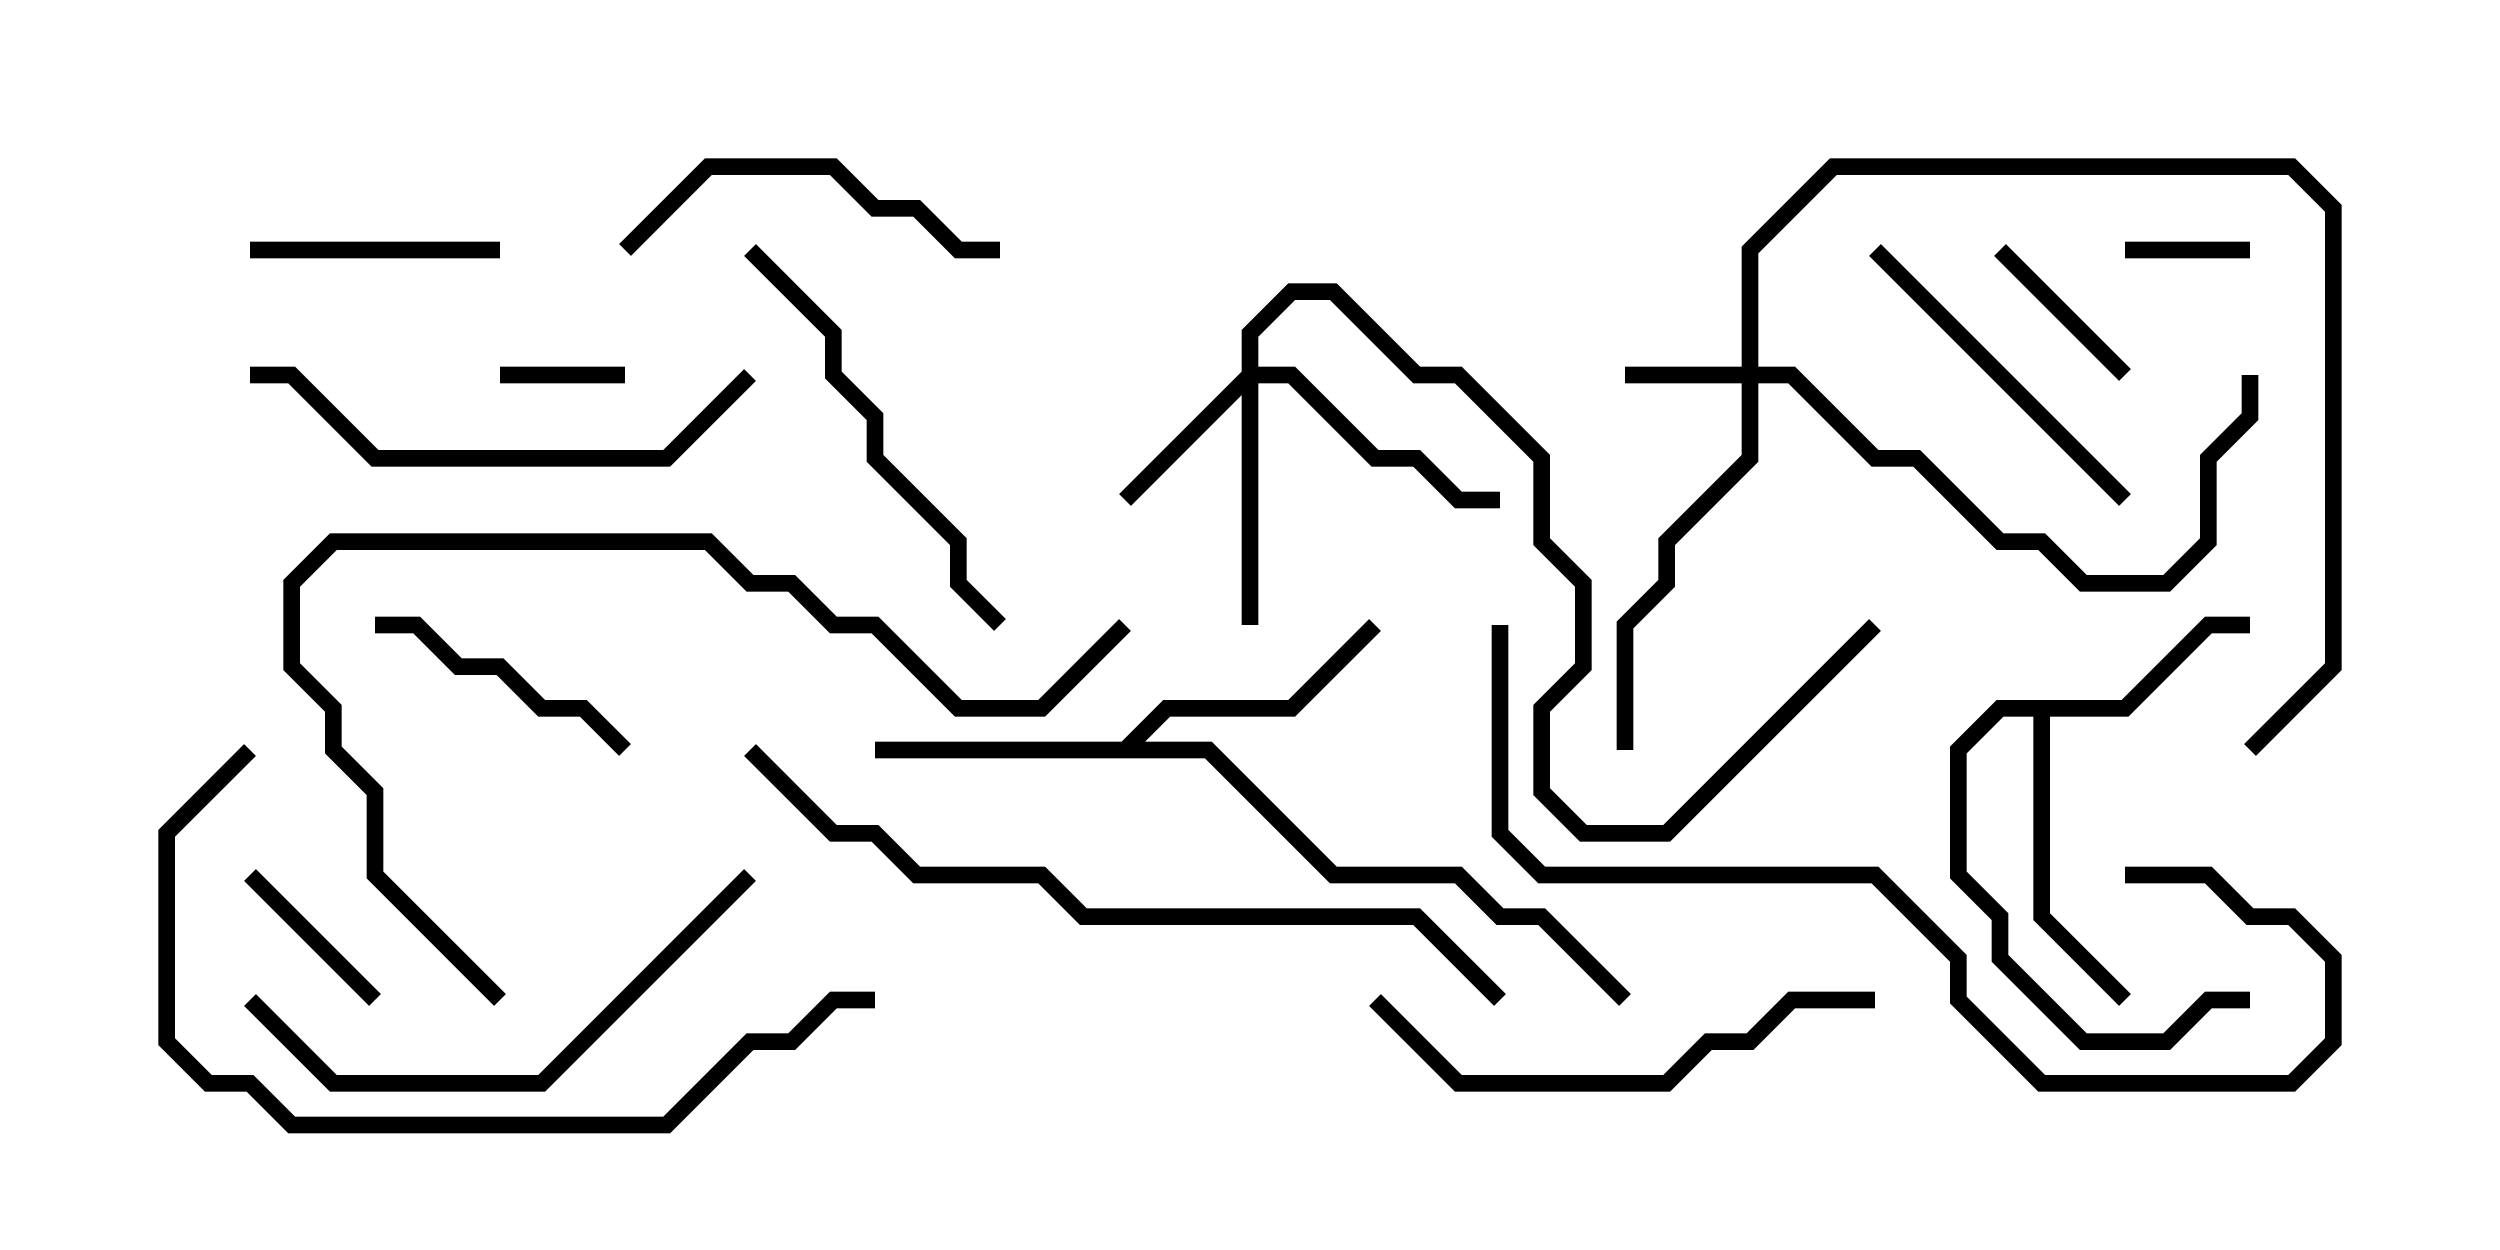 <svg version="1.1" width="30" height="15" xmlns="http://www.w3.org/2000/svg"><path d="M25.459,8.4L26.459,7.4L27,7.4L27,7.6L26.541,7.6L25.541,8.6L24.6,8.6L24.6,10.959L25.571,11.929L25.429,12.071L24.4,11.041L24.4,8.6L24.041,8.6L23.6,9.041L23.6,10.459L24.1,10.959L24.1,11.459L25.041,12.4L25.959,12.4L26.459,11.9L27,11.9L27,12.1L26.541,12.1L26.041,12.6L24.959,12.6L23.9,11.541L23.9,11.041L23.4,10.541L23.4,8.959L23.959,8.4z" stroke="none"/><path d="M13.459,8.9L13.959,8.4L15.459,8.4L16.429,7.429L16.571,7.571L15.541,8.6L14.041,8.6L13.741,8.9L14.541,8.9L16.041,10.4L17.541,10.4L18.041,10.9L18.541,10.9L19.571,11.929L19.429,12.071L18.459,11.1L17.959,11.1L17.459,10.6L15.959,10.6L14.459,9.1L10.5,9.1L10.5,8.9z" stroke="none"/><path d="M20.9,4.4L20.9,2.959L21.959,1.9L27.541,1.9L28.1,2.459L28.1,8.041L27.071,9.071L26.929,8.929L27.9,7.959L27.9,2.541L27.459,2.1L22.041,2.1L21.1,3.041L21.1,4.4L21.541,4.4L22.541,5.4L23.041,5.4L24.041,6.4L24.541,6.4L25.041,6.9L25.959,6.9L26.4,6.459L26.4,5.459L26.9,4.959L26.9,4.5L27.1,4.5L27.1,5.041L26.6,5.541L26.6,6.541L26.041,7.1L24.959,7.1L24.459,6.6L23.959,6.6L22.959,5.6L22.459,5.6L21.459,4.6L21.1,4.6L21.1,5.541L20.1,6.541L20.1,7.041L19.6,7.541L19.6,9L19.4,9L19.4,7.459L19.9,6.959L19.9,6.459L20.9,5.459L20.9,4.6L19.5,4.6L19.5,4.4z" stroke="none"/><path d="M14.9,4.459L14.9,3.959L15.459,3.4L16.041,3.4L17.041,4.4L17.541,4.4L18.6,5.459L18.6,6.459L19.1,6.959L19.1,8.041L18.6,8.541L18.6,9.459L19.041,9.9L19.959,9.9L22.429,7.429L22.571,7.571L20.041,10.1L18.959,10.1L18.4,9.541L18.4,8.459L18.9,7.959L18.9,7.041L18.4,6.541L18.4,5.541L17.459,4.6L16.959,4.6L15.959,3.6L15.541,3.6L15.1,4.041L15.1,4.4L15.541,4.4L16.541,5.4L17.041,5.4L17.541,5.9L18,5.9L18,6.1L17.459,6.1L16.959,5.6L16.459,5.6L15.459,4.6L15.1,4.6L15.1,7.5L14.9,7.5L14.9,4.741L13.571,6.071L13.429,5.929z" stroke="none"/><path d="M6,4.6L6,4.4L7.5,4.4L7.5,4.6z" stroke="none"/><path d="M25.5,3.1L25.5,2.9L27,2.9L27,3.1z" stroke="none"/><path d="M25.571,4.429L25.429,4.571L23.929,3.071L24.071,2.929z" stroke="none"/><path d="M4.571,11.929L4.429,12.071L2.929,10.571L3.071,10.429z" stroke="none"/><path d="M6,2.9L6,3.1L3,3.1L3,2.9z" stroke="none"/><path d="M7.571,8.929L7.429,9.071L6.959,8.6L6.459,8.6L5.959,8.1L5.459,8.1L4.959,7.6L4.5,7.6L4.5,7.4L5.041,7.4L5.541,7.9L6.041,7.9L6.541,8.4L7.041,8.4z" stroke="none"/><path d="M22.429,3.071L22.571,2.929L25.571,5.929L25.429,6.071z" stroke="none"/><path d="M7.571,3.071L7.429,2.929L8.459,1.9L10.041,1.9L10.541,2.4L11.041,2.4L11.541,2.9L12,2.9L12,3.1L11.459,3.1L10.959,2.6L10.459,2.6L9.959,2.1L8.541,2.1z" stroke="none"/><path d="M12.071,7.429L11.929,7.571L11.4,7.041L11.4,6.541L10.4,5.541L10.4,5.041L9.9,4.541L9.9,4.041L8.929,3.071L9.071,2.929L10.1,3.959L10.1,4.459L10.6,4.959L10.6,5.459L11.6,6.459L11.6,6.959z" stroke="none"/><path d="M8.929,4.429L9.071,4.571L8.041,5.6L4.459,5.6L3.459,4.6L3,4.6L3,4.4L3.541,4.4L4.541,5.4L7.959,5.4z" stroke="none"/><path d="M16.429,12.071L16.571,11.929L17.541,12.9L19.959,12.9L20.459,12.4L20.959,12.4L21.459,11.9L22.5,11.9L22.5,12.1L21.541,12.1L21.041,12.6L20.541,12.6L20.041,13.1L17.459,13.1z" stroke="none"/><path d="M8.929,10.429L9.071,10.571L6.541,13.1L3.959,13.1L2.929,12.071L3.071,11.929L4.041,12.9L6.459,12.9z" stroke="none"/><path d="M2.929,8.929L3.071,9.071L2.1,10.041L2.1,12.459L2.541,12.9L3.041,12.9L3.541,13.4L7.959,13.4L8.959,12.4L9.459,12.4L9.959,11.9L10.5,11.9L10.5,12.1L10.041,12.1L9.541,12.6L9.041,12.6L8.041,13.6L3.459,13.6L2.959,13.1L2.459,13.1L1.9,12.541L1.9,9.959z" stroke="none"/><path d="M17.9,7.5L18.1,7.5L18.1,9.959L18.541,10.4L22.541,10.4L23.6,11.459L23.6,11.959L24.541,12.9L27.459,12.9L27.9,12.459L27.9,11.541L27.459,11.1L26.959,11.1L26.459,10.6L25.5,10.6L25.5,10.4L26.541,10.4L27.041,10.9L27.541,10.9L28.1,11.459L28.1,12.541L27.541,13.1L24.459,13.1L23.4,12.041L23.4,11.541L22.459,10.6L18.459,10.6L17.9,10.041z" stroke="none"/><path d="M6.071,11.929L5.929,12.071L4.4,10.541L4.4,9.541L3.9,9.041L3.9,8.541L3.4,8.041L3.4,6.959L3.959,6.4L8.541,6.4L9.041,6.9L9.541,6.9L10.041,7.4L10.541,7.4L11.541,8.4L12.459,8.4L13.429,7.429L13.571,7.571L12.541,8.6L11.459,8.6L10.459,7.6L9.959,7.6L9.459,7.1L8.959,7.1L8.459,6.6L4.041,6.6L3.6,7.041L3.6,7.959L4.1,8.459L4.1,8.959L4.6,9.459L4.6,10.459z" stroke="none"/><path d="M18.071,11.929L17.929,12.071L16.959,11.1L12.959,11.1L12.459,10.6L10.959,10.6L10.459,10.1L9.959,10.1L8.929,9.071L9.071,8.929L10.041,9.9L10.541,9.9L11.041,10.4L12.541,10.4L13.041,10.9L17.041,10.9z" stroke="none"/></svg>